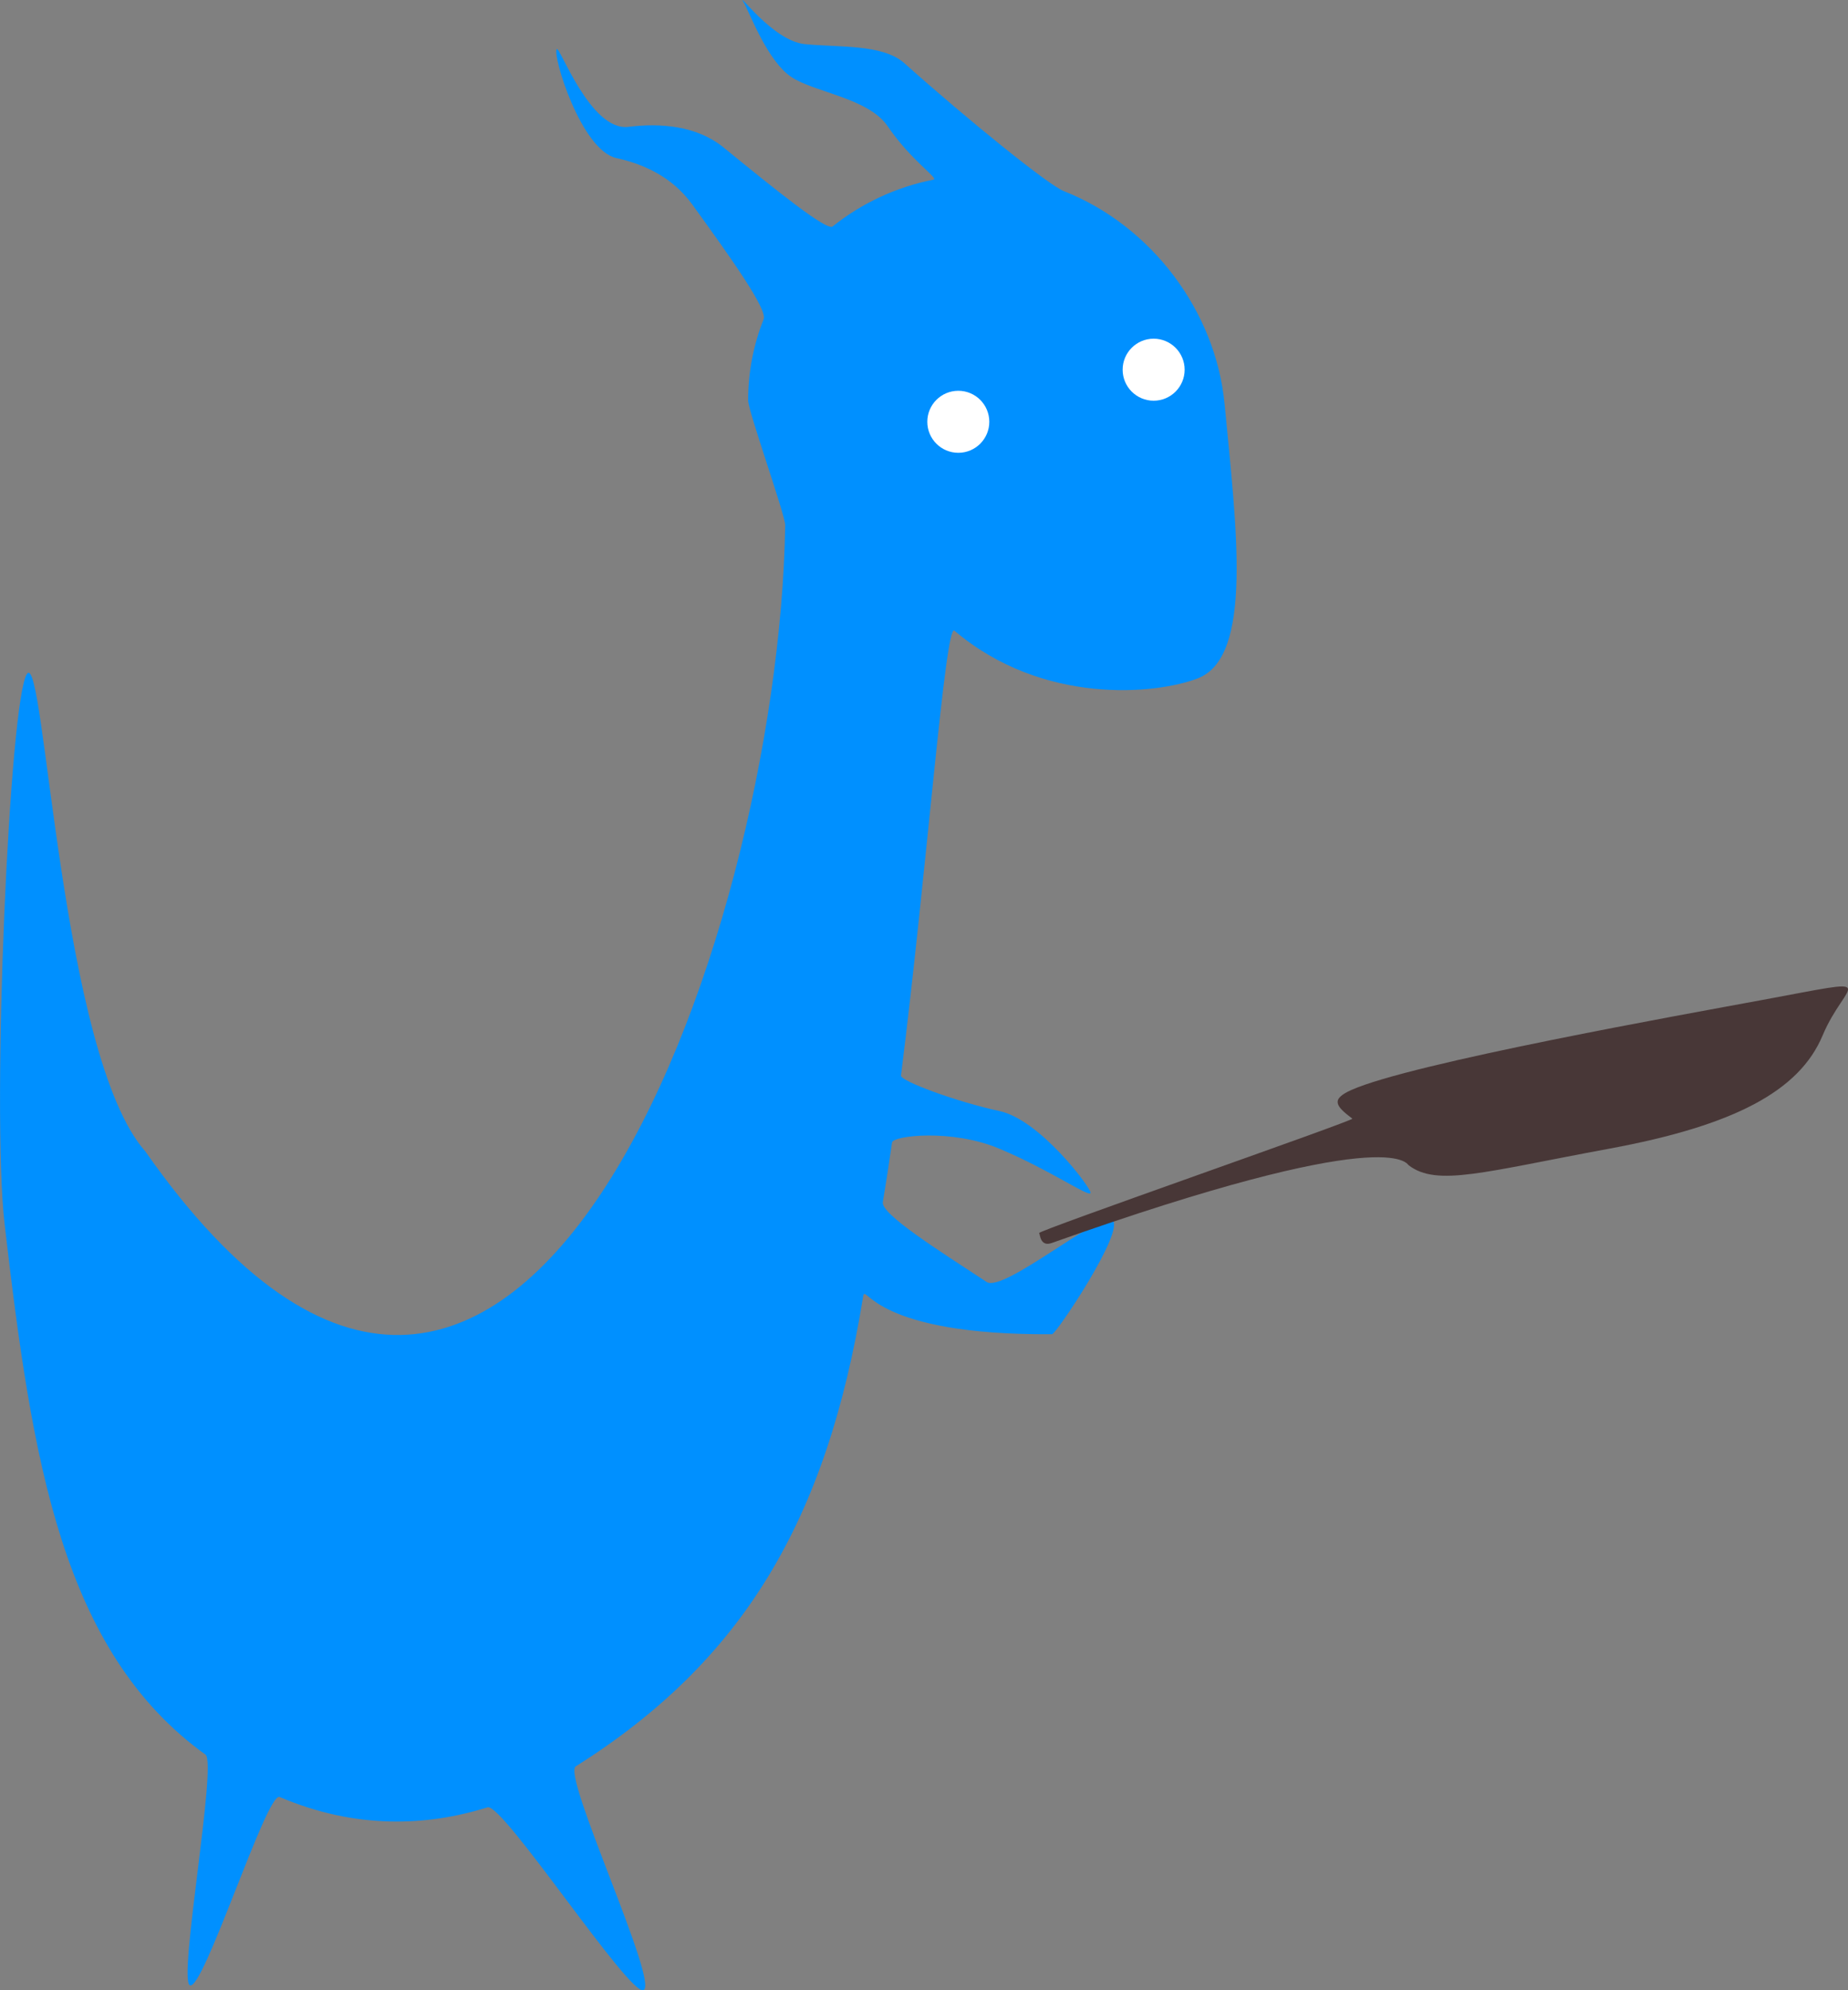 <?xml version="1.0" encoding="UTF-8" standalone="no"?>
<!-- Created with Inkscape (http://www.inkscape.org/) -->

<svg
   xmlns:dc="http://purl.org/dc/elements/1.1/"
   xmlns:cc="http://creativecommons.org/ns#"
   xmlns:rdf="http://www.w3.org/1999/02/22-rdf-syntax-ns#"
   xmlns:svg="http://www.w3.org/2000/svg"
   xmlns="http://www.w3.org/2000/svg"
   xmlns:sodipodi="http://sodipodi.sourceforge.net/DTD/sodipodi-0.dtd"
   xmlns:inkscape="http://www.inkscape.org/namespaces/inkscape"
   width="94.561mm"
   height="101.801mm"
   viewBox="0 0 94.561 101.801"
   version="1.1"
   id="svg8"
   inkscape:version="0.92.3 (2405546, 2018-03-11)"
   sodipodi:docname="serin.svg">
  <rect x="0" y="0" width="94.561" height="101.801" fill="#808080" stroke="none"/>
  <defs
     id="defs2" />
  <sodipodi:namedview
     id="base"
     pagecolor="#ffffff"
     bordercolor="#666666"
     borderopacity="1.0"
     inkscape:pageopacity="0.0"
     inkscape:pageshadow="2"
     inkscape:zoom="1.4"
     inkscape:cx="-38.362763"
     inkscape:cy="210.9376"
     inkscape:document-units="mm"
     inkscape:current-layer="layer1"
     showgrid="false"
     fit-margin-top="0"
     fit-margin-left="0"
     fit-margin-right="0"
     fit-margin-bottom="0"
     inkscape:window-width="1846"
     inkscape:window-height="1057"
     inkscape:window-x="66"
     inkscape:window-y="-8"
     inkscape:window-maximized="1" />
  <g
     inkscape:label="Layer 1"
     inkscape:groupmode="layer"
     id="layer1"
     transform="translate(-60.037,-75.214)">
    <path
       style="opacity:1;fill:#0090ff;fill-opacity:1;stroke-width:0.163"
       d="m 122.697,95.865 c 0.601,6.334 1.485,12.939 -1.366,14.044 -2.13,0.826 -7.937,1.399 -12.458,-2.437 -0.469,-0.398 -1.404,12.218 -2.733,22.756 -0.035,0.278 2.844,1.344 5.041,1.815 2.083,0.447 4.69,3.948 4.66,4.181 -0.036,0.274 -2.081,-1.179 -4.709,-2.273 -2.398,-0.999 -5.4,-0.654 -5.45,-0.299 -0.153,1.066 -0.31,2.088 -0.471,3.048 -0.103,0.61 2.831,2.456 5.312,4.085 0.861,0.565 5.825,-3.62 6.432,-3.168 0.688,0.514 -2.878,5.838 -3.083,5.84 -9.075,0.065 -9.508,-2.529 -9.66,-1.983 -1.866,11.572 -6.2,18.718 -14.713,24.087 -0.721,0.447 4.275,11.073 3.465,11.446 -0.707,0.326 -7.21,-9.59 -7.978,-9.351 -3.141,0.98 -6.762,1.123 -10.642,-0.529 -0.659,-0.281 -3.925,10.017 -4.598,9.628 -0.593,-0.343 1.409,-11.359 0.807,-11.793 -7.332,-5.28 -8.871,-14.979 -10.281,-27.142 -0.679,-5.858 0.251,-26.927 1.149,-28.141 0.911,-1.232 1.705,19.53 6.051,24.426 18.891,26.964 32.389,-10.551 32.744,-32.031 -0.028,-0.611 -1.898,-5.829 -1.898,-6.383 0,-1.464 0.281,-2.863 0.794,-4.151 0.199,-0.499 -1.637,-3.084 -3.65,-5.863 -1.047,-1.446 -2.541,-2.083 -3.882,-2.377 -1.816,-0.397 -3.292,-5.284 -3.053,-5.573 0.146,-0.177 1.722,4.216 3.663,3.975 1.641,-0.204 3.502,-0.06 4.871,1.055 2.694,2.195 5.28,4.28 5.58,4.04 1.466,-1.173 3.228,-2.012 5.16,-2.394 0.291,-0.058 -1.14,-0.966 -2.339,-2.727 -0.991,-1.456 -3.752,-1.732 -4.935,-2.525 -1.237,-0.828 -2.13,-3.294 -2.443,-3.825 -0.401,-0.682 1.475,1.976 3.127,2.144 1.732,0.175 3.996,-0.011 5.099,0.974 3.247,2.9 7.375,6.236 8.158,6.544 4.487,1.765 7.78,6.153 8.228,10.877 z"
       id="path815"
       inkscape:connector-curvature="0"
       sodipodi:nodetypes="ssssssssssssccsssssssccssssssssssssssss" />
    <path
       style="opacity:1;fill:#483737;fill-opacity:1;stroke-width:0.692"
       d="m 153.3,128.173 c -1.19,2.842 -4.518,4.611 -10.923,5.795 -6.405,1.184 -8.813,1.955 -10.255,0.85 -0.12,-0.092 -0.948,-2.176 -18.27,3.974 -0.602,0.214 -0.595,-0.474 -0.643,-0.509 -0.137,-0.101 16.144,-5.762 16.027,-5.851 -0.847,-0.641 -1.126,-0.984 -0.06,-1.463 3.064,-1.376 17.109,-3.882 20.997,-4.601 6.405,-1.184 4.318,-1.037 3.127,1.806 z"
       id="path4521"
       inkscape:connector-curvature="0"
       sodipodi:nodetypes="cssssssszc" />
    <circle
       style="opacity:1;fill:#ffffff;fill-opacity:1;stroke-width:0.16"
       id="path4524"
       cx="109.073"
       cy="96.788"
       r="1.586" />
    <circle
       style="opacity:1;fill:#ffffff;fill-opacity:1;stroke-width:0.16"
       id="path4524-2"
       cx="119.068"
       cy="94.124"
       r="1.586" />
  </g>
</svg>
